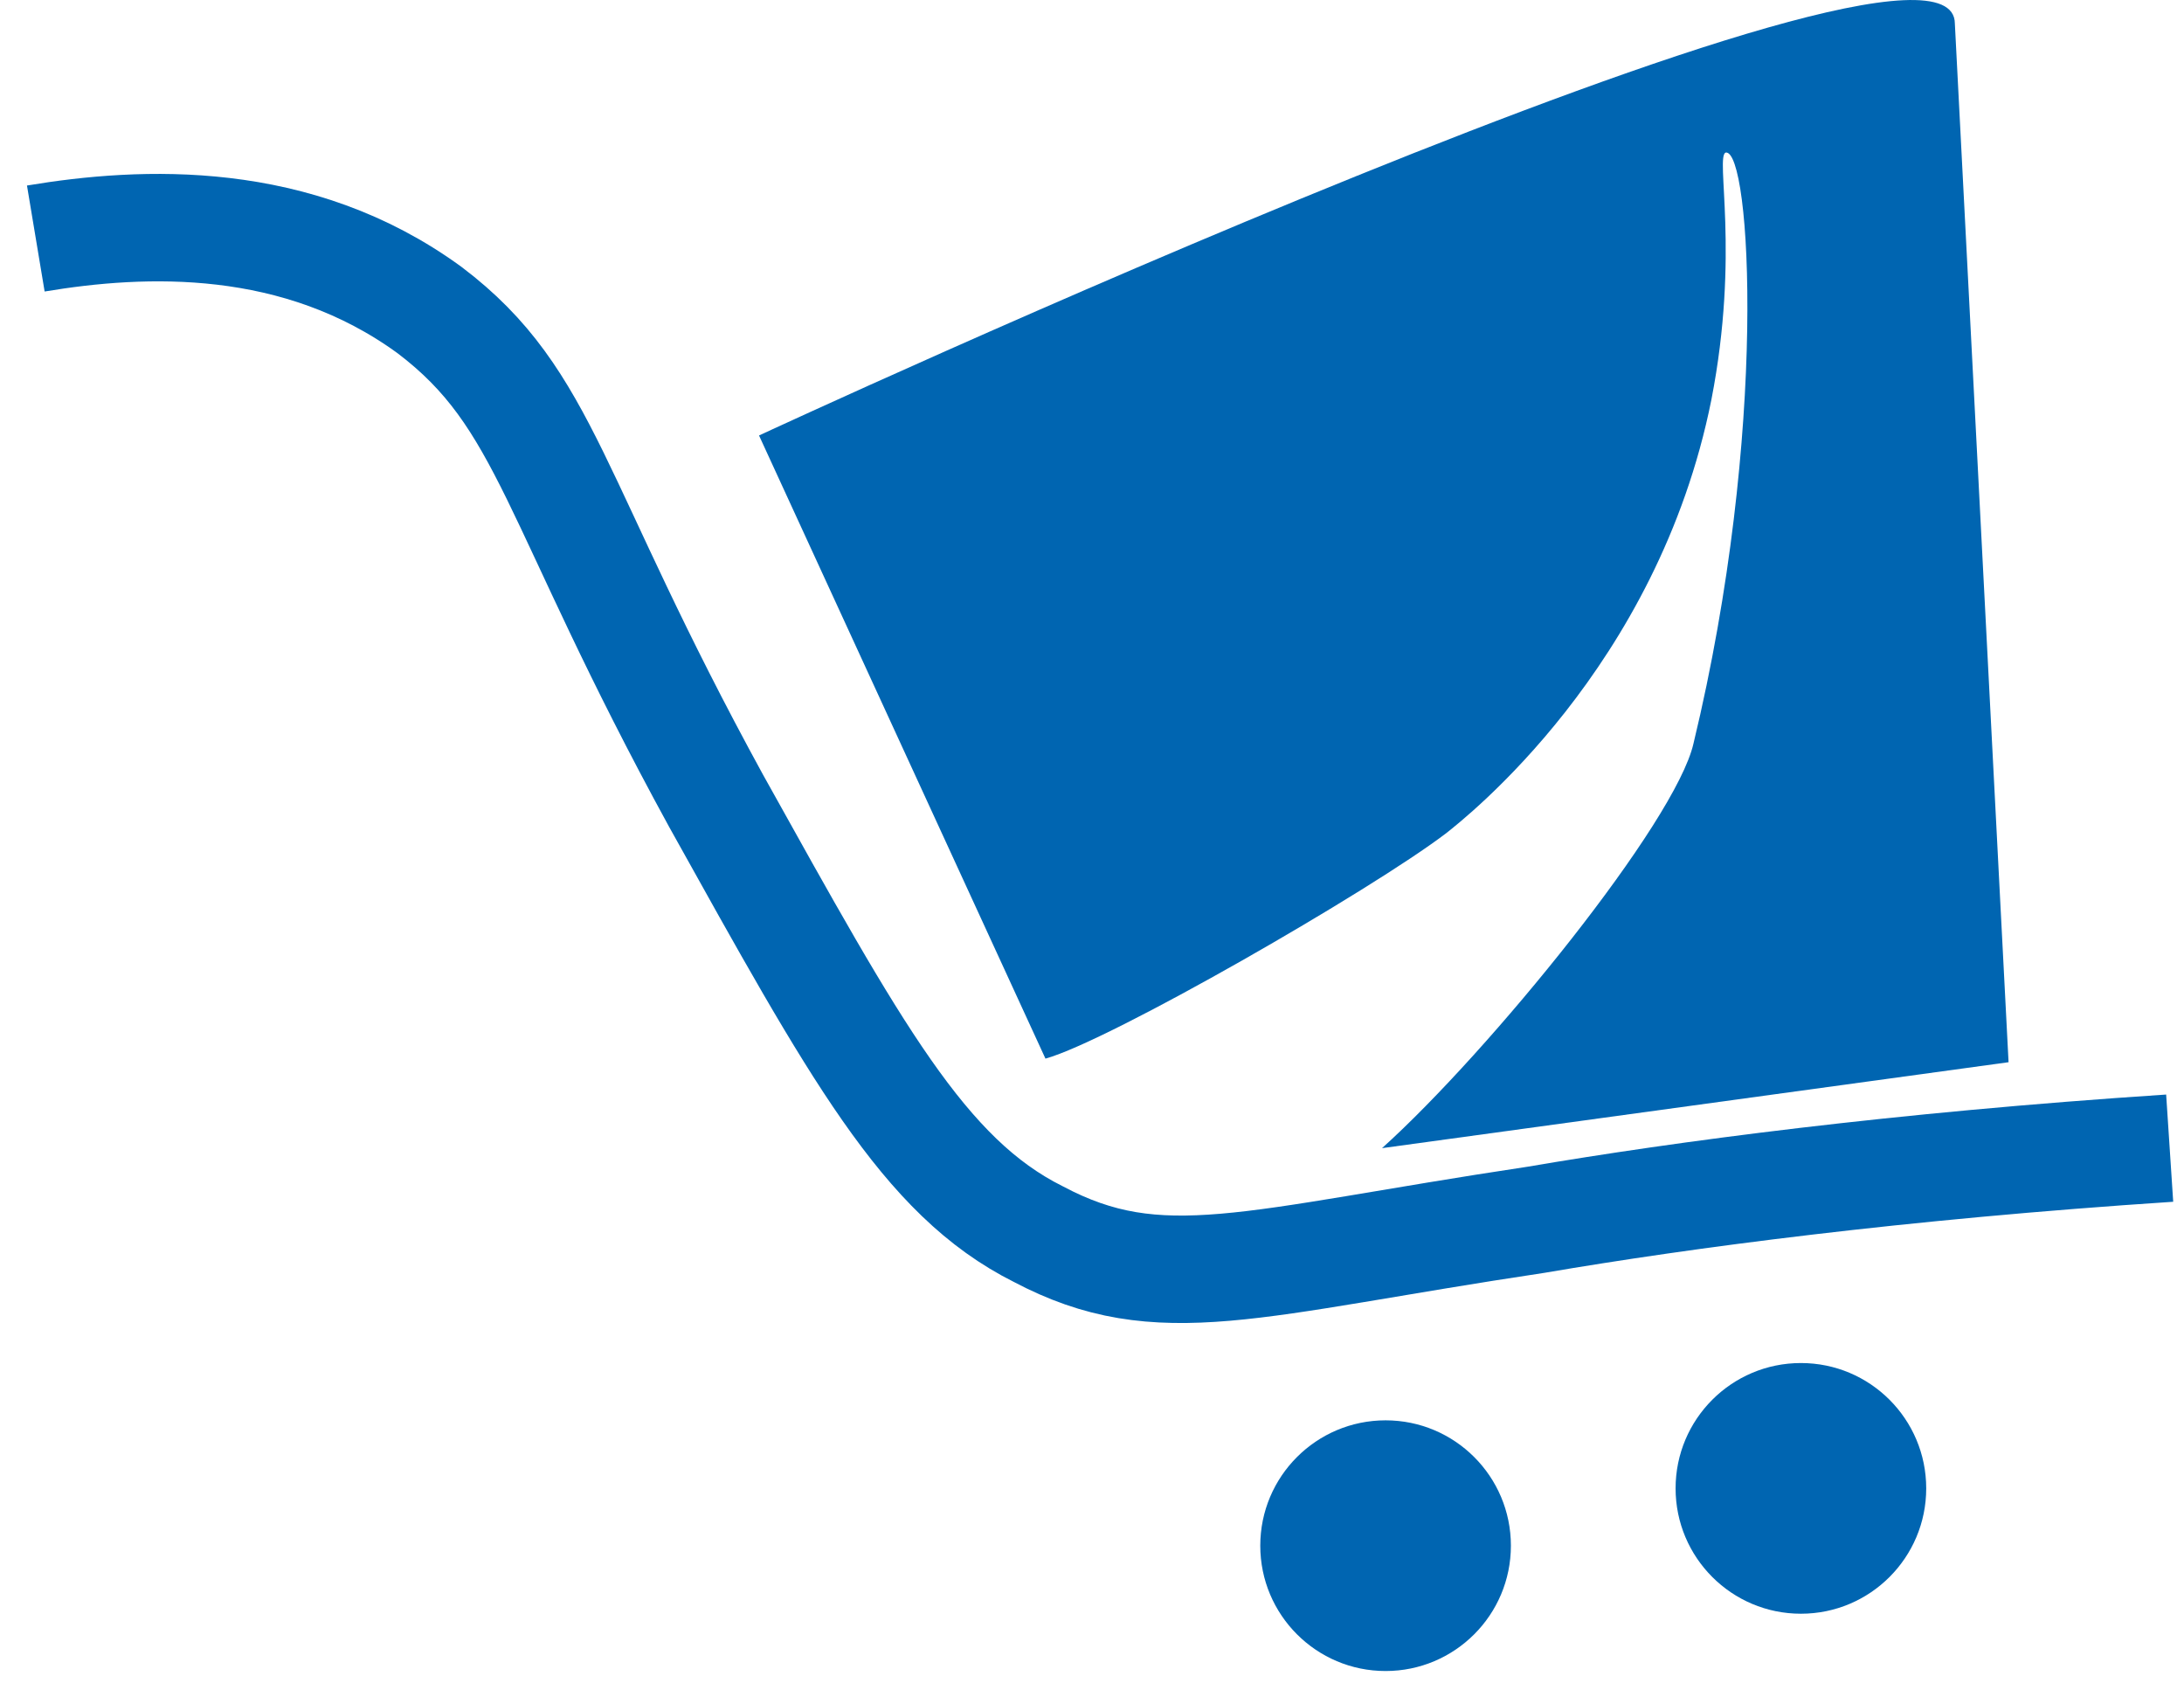 <svg width="61" height="47" viewBox="0 0 61 47" fill="none" xmlns="http://www.w3.org/2000/svg">
<path d="M21.2 12.16L29.2 29.56C31 29.06 38.3 24.86 40.4 23.26C40.9 22.86 46.3 18.66 47.8 11.16C48.6 7.06 47.9 4.36 48.2 4.26C48.9 4.16 49.4 12.06 47.3 20.76C46.8 22.96 41.6 29.36 38.6 32.06L56.1 29.66L54.6 0.66C54.6 -3.34 21.2 12.16 21.2 12.16Z" fill="#0065B1"/>
<path d="M1 6.66C4 6.16 8.3 5.96 12 8.66C15.3 11.16 15.4 13.96 20 22.36C23.9 29.36 25.8 32.86 29 34.46C32.4 36.26 34.9 35.26 42.9 34.06C47 33.36 53 32.56 60.6 32.06" stroke="#0065B1" stroke-width="3" stroke-miterlimit="10"/>
<path d="M38.7 46.66C40.633 46.66 42.2 45.093 42.2 43.16C42.2 41.227 40.633 39.66 38.7 39.66C36.767 39.66 35.2 41.227 35.2 43.16C35.2 45.093 36.767 46.66 38.7 46.66Z" fill="#0065B1"/>
<path d="M50.3 45.06C52.233 45.06 53.8 43.493 53.8 41.56C53.8 39.627 52.233 38.06 50.3 38.06C48.367 38.06 46.8 39.627 46.8 41.56C46.8 43.493 48.367 45.06 50.3 45.06Z" fill="#0065B1"/>
</svg>
